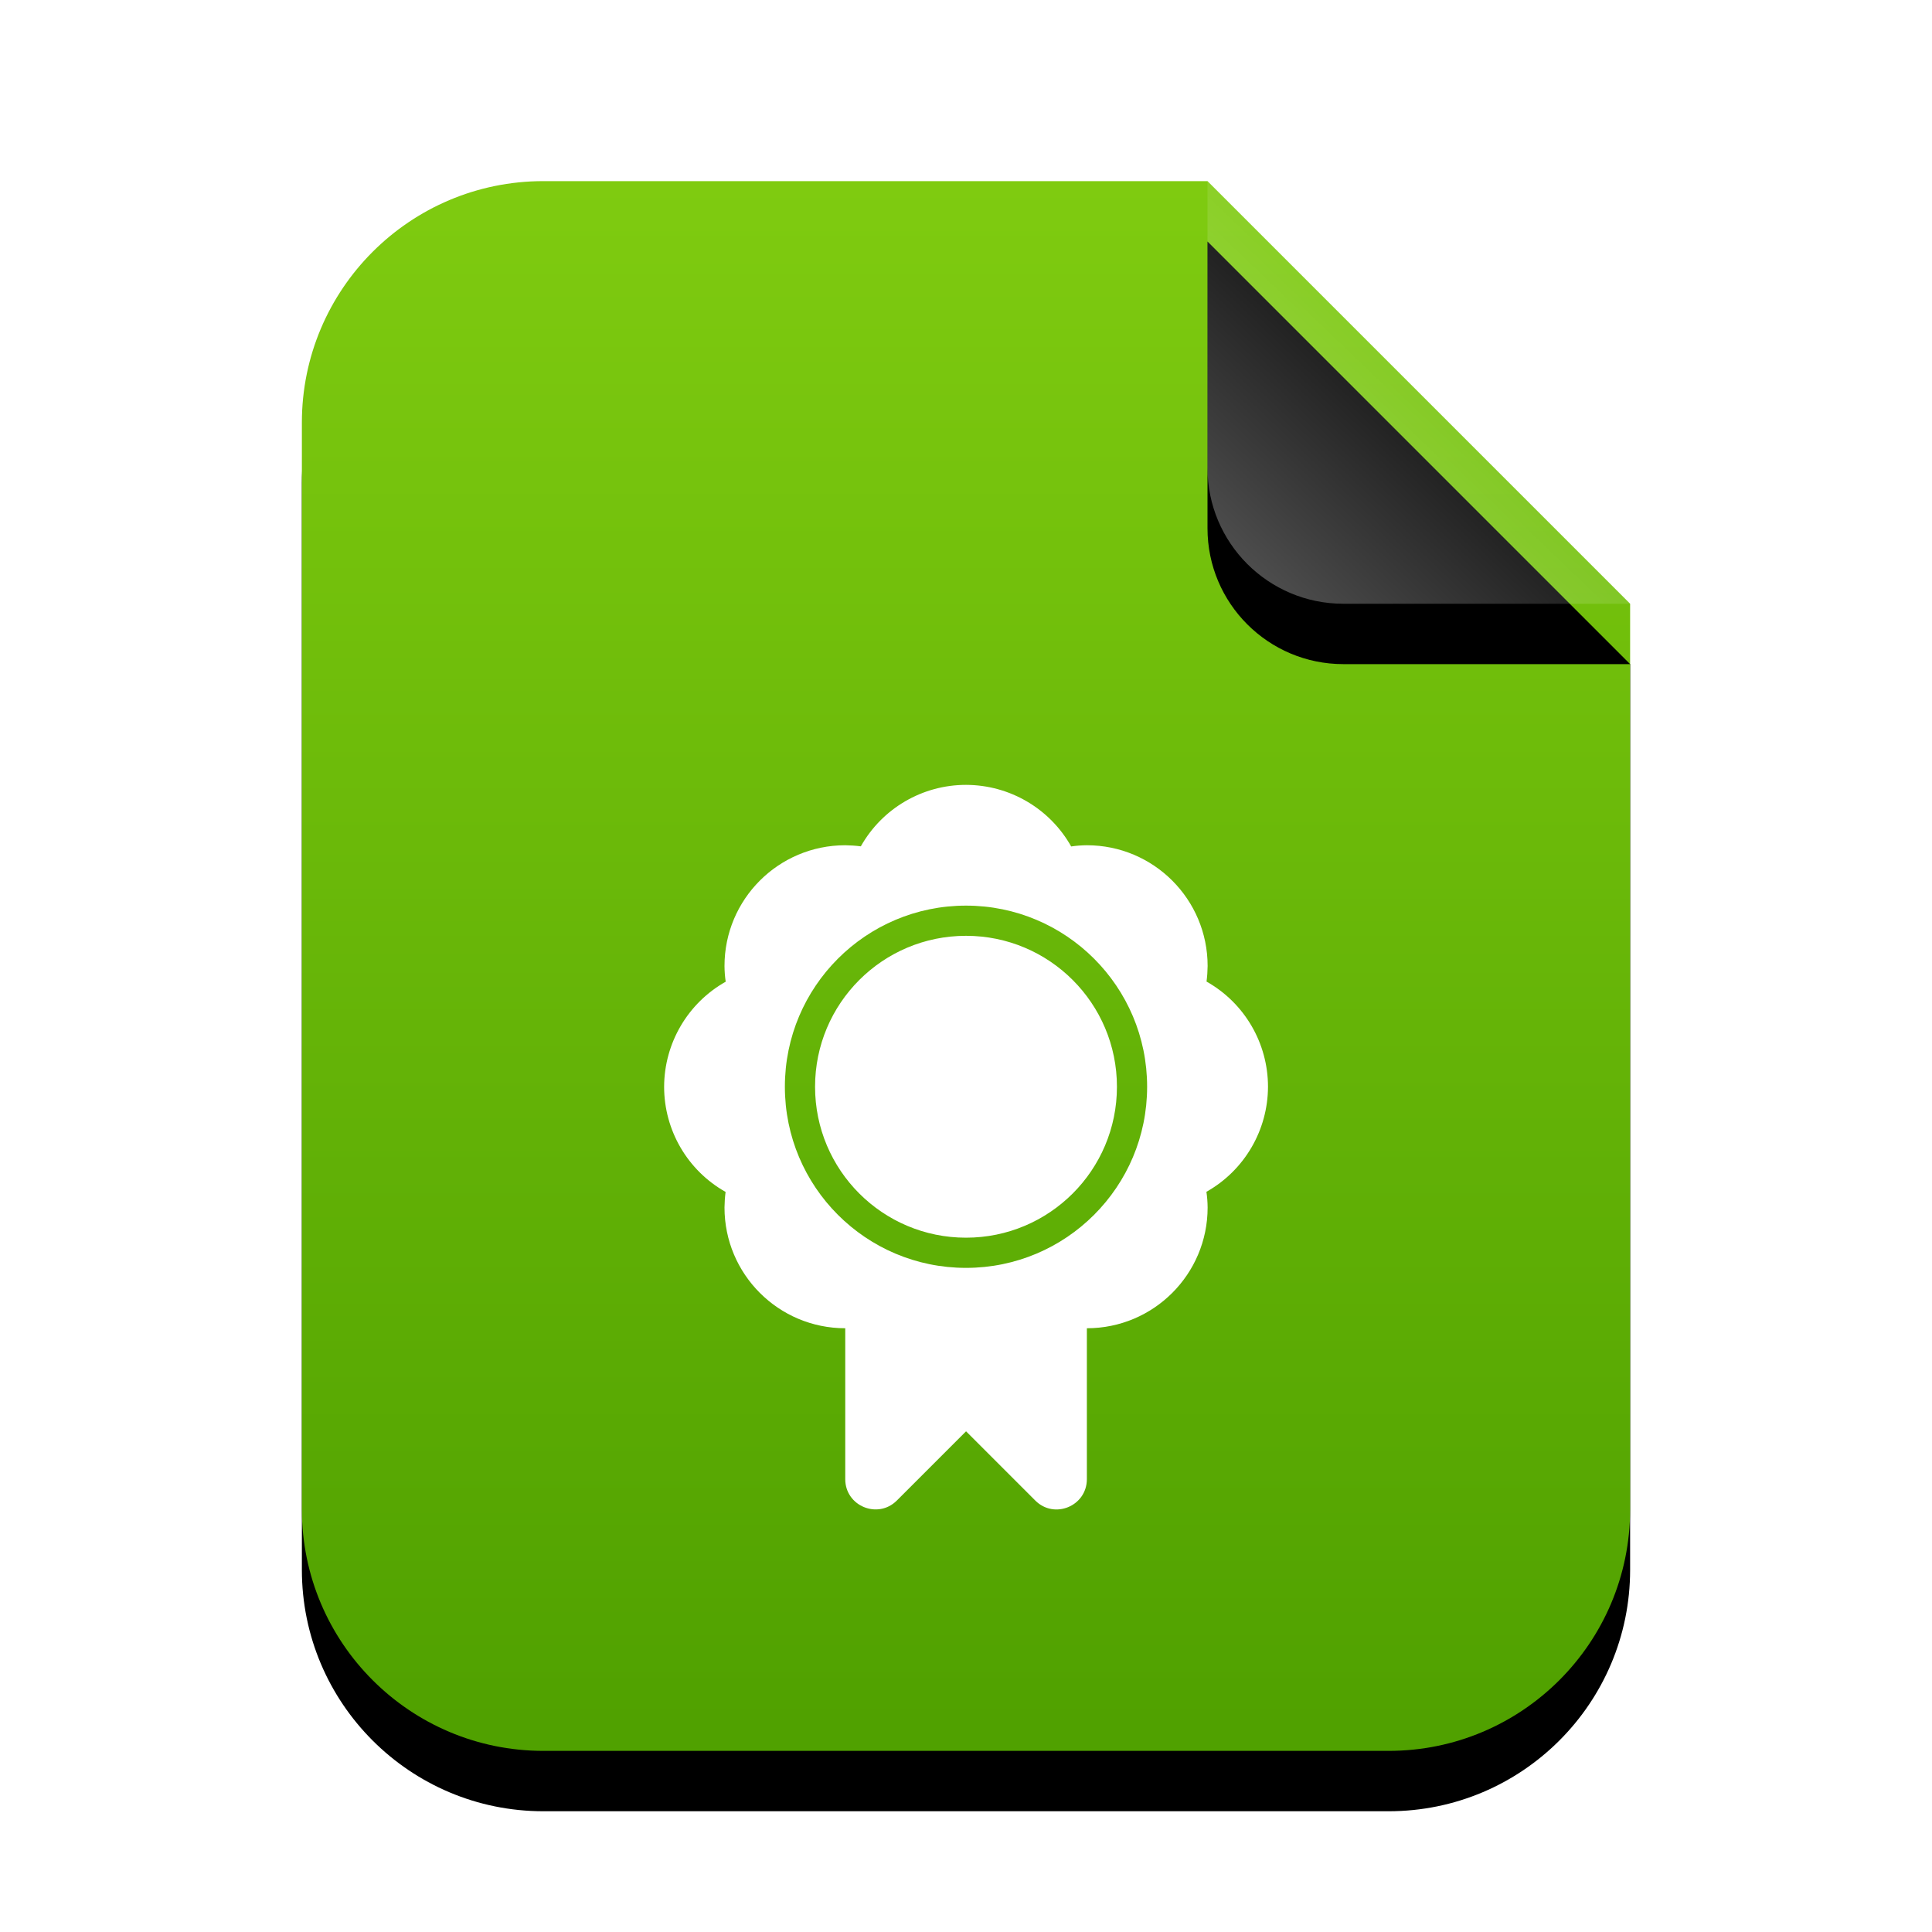 <svg width="32" height="32" version="1.1" viewBox="0 0 32 32" xmlns="http://www.w3.org/2000/svg" xmlns:xlink="http://www.w3.org/1999/xlink">
 <defs>
  <linearGradient id="application-vnd.nokia.xml.qt.resource-c" x1="11.958" x2="11.958" y2="23.558" gradientTransform="scale(.92 1.087)" gradientUnits="userSpaceOnUse">
   <stop stop-color="#7FCB10" offset="0"/>
   <stop stop-color="#50A100" offset="1"/>
  </linearGradient>
  <path id="application-vnd.nokia.xml.qt.resource-b" d="m15 0 7 7v15c0 2.209-1.791 4-4 4h-14c-2.209 0-4-1.791-4-4v-18c-2.7054e-16 -2.209 1.791-4 4-4h11z"/>
  <filter id="application-vnd.nokia.xml.qt.resource-a" x="-15.9%" y="-9.6%" width="131.8%" height="126.9%">
   <feOffset dy="1" in="SourceAlpha" result="shadowOffsetOuter1"/>
   <feGaussianBlur in="shadowOffsetOuter1" result="shadowBlurOuter1" stdDeviation="1"/>
   <feColorMatrix in="shadowBlurOuter1" values="0 0 0 0 0.464   0 0 0 0 0.679   0 0 0 0 0  0 0 0 0.5 0"/>
  </filter>
  <linearGradient id="application-vnd.nokia.xml.qt.resource-f" x1="18.5" x2="15.734" y1="3.5" y2="6.384" gradientUnits="userSpaceOnUse">
   <stop stop-color="#FFF" stop-opacity=".1" offset="0"/>
   <stop stop-color="#FFF" stop-opacity=".3" offset="1"/>
  </linearGradient>
  <path id="application-vnd.nokia.xml.qt.resource-e" d="m15 0 7 7h-4.75c-1.243 0-2.25-1.007-2.25-2.25v-4.75z"/>
  <filter id="application-vnd.nokia.xml.qt.resource-d" x="-28.6%" y="-14.3%" width="157.1%" height="157.1%">
   <feOffset dy="1" in="SourceAlpha" result="shadowOffsetOuter1"/>
   <feGaussianBlur in="shadowOffsetOuter1" result="shadowBlurOuter1" stdDeviation=".5"/>
   <feComposite in="shadowBlurOuter1" in2="SourceAlpha" operator="out" result="shadowBlurOuter1"/>
   <feColorMatrix in="shadowBlurOuter1" values="0 0 0 0 0   0 0 0 0 0   0 0 0 0 0  0 0 0 0.05 0"/>
  </filter>
 </defs>
 <g transform="translate(5,3)" fill-rule="evenodd">
  <use width="100%" height="100%" fill="#000000" filter="url(#application-vnd.nokia.xml.qt.resource-a)" xlink:href="#application-vnd.nokia.xml.qt.resource-b"/>
  <use width="100%" height="100%" fill="url(#application-vnd.nokia.xml.qt.resource-c)" xlink:href="#application-vnd.nokia.xml.qt.resource-b"/>
  <use width="100%" height="100%" fill="#000000" filter="url(#application-vnd.nokia.xml.qt.resource-d)" xlink:href="#application-vnd.nokia.xml.qt.resource-e"/>
  <use width="100%" height="100%" fill="url(#application-vnd.nokia.xml.qt.resource-f)" xlink:href="#application-vnd.nokia.xml.qt.resource-e"/>
 </g>
 <path d="m16 13c-0.722-3.9e-5 -1.388 0.389-1.742 1.018-0.085-0.011-0.172-0.017-0.258-0.018-1.105 0-2 0.895-2 2 8.58e-4 0.087 0.007 0.174 0.02 0.26-0.629 0.354-1.018 1.019-1.02 1.74-3.9e-5 0.722 0.389 1.388 1.018 1.742-0.011 0.085-0.017 0.172-0.018 0.258 0 1.105 0.895 2 2 2v2.5c1.74e-4 0.445 0.539 0.668 0.854 0.354l1.147-1.147 1.147 1.147c0.315 0.315 0.853 0.092 0.854-0.354v-2.5c1.105 0 2-0.895 2-2-8.58e-4 -0.087-0.007-0.174-0.02-0.26 0.629-0.354 1.018-1.019 1.02-1.74 4e-5 -0.722-0.389-1.388-1.018-1.742 0.011-0.085 0.017-0.172 0.018-0.258 0-1.105-0.895-2-2-2-0.087 8.58e-4 -0.174 0.007-0.26 0.02-0.354-0.629-1.019-1.018-1.74-1.02zm0 2c1.657 0 3 1.343 3 3s-1.343 3-3 3c-1.657 0-3-1.343-3-3s1.343-3 3-3zm0 0.5c-1.381 0-2.5 1.119-2.5 2.5s1.119 2.5 2.5 2.5c1.381 0 2.5-1.119 2.5-2.5s-1.119-2.5-2.5-2.5z" fill="#fff"/>
</svg>

